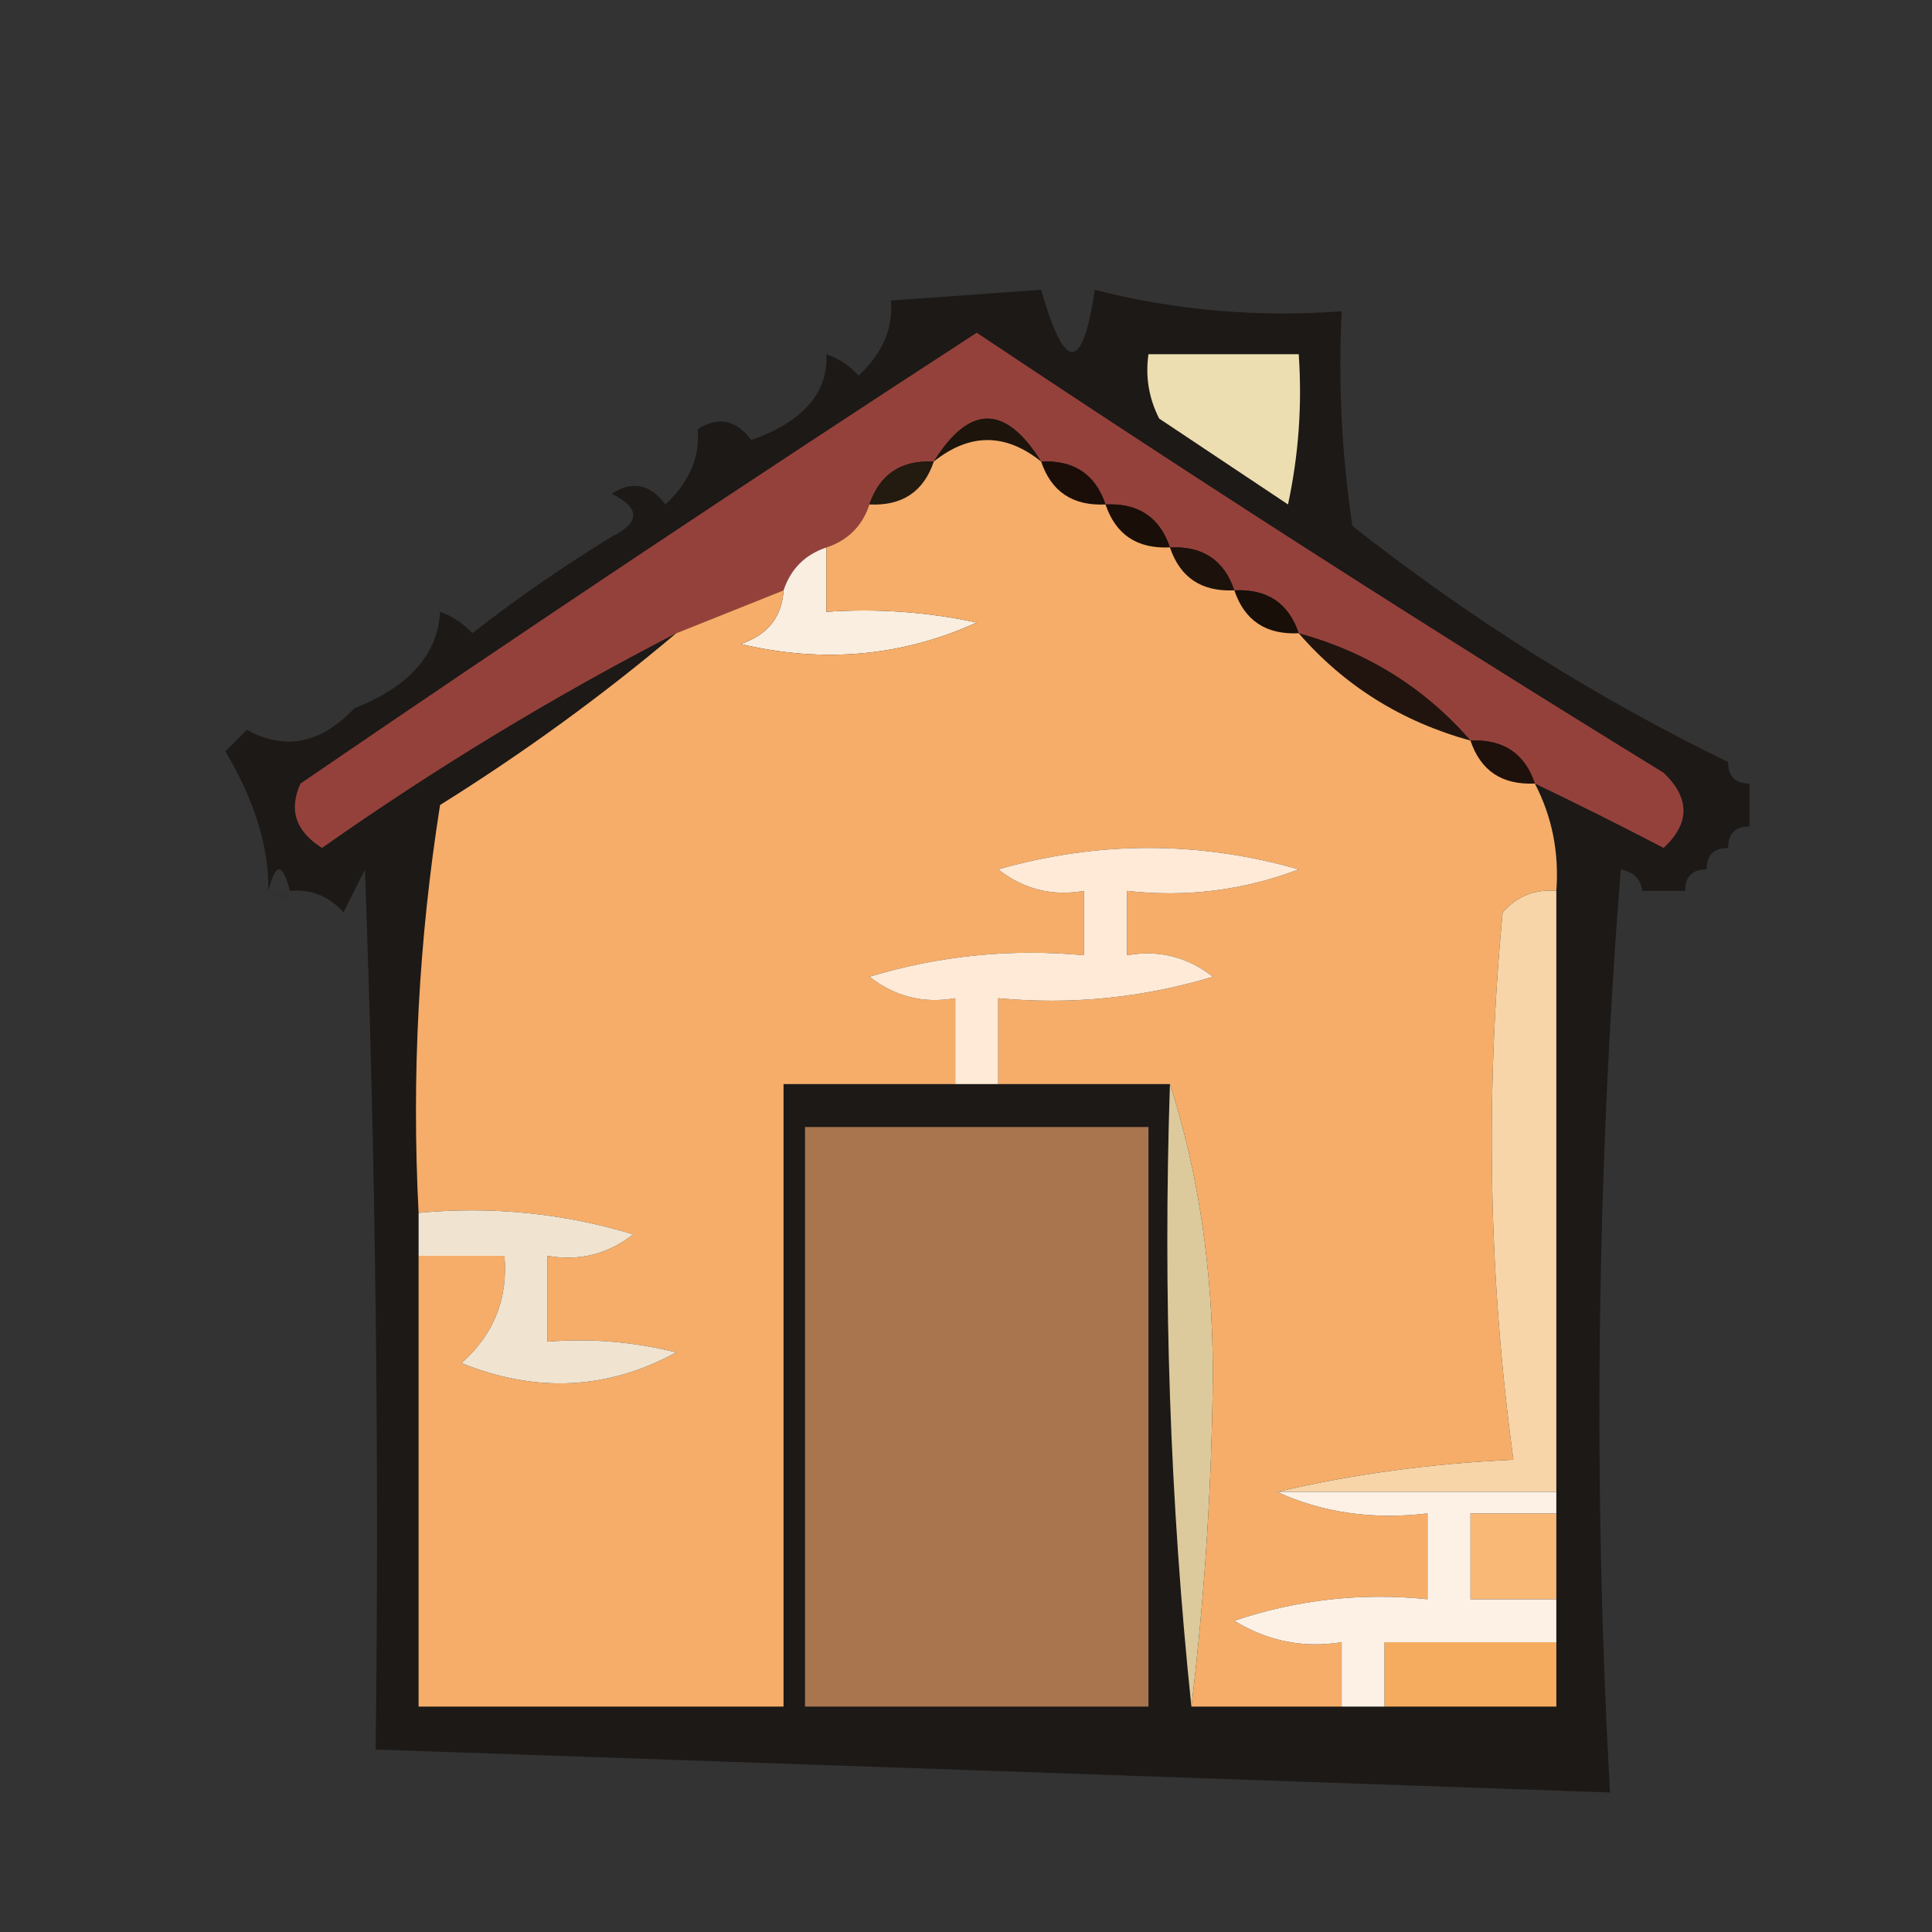 <?xml version="1.0" encoding="UTF-8"?>
<!DOCTYPE svg PUBLIC "-//W3C//DTD SVG 1.1//EN" "http://www.w3.org/Graphics/SVG/1.1/DTD/svg11.dtd">
<svg xmlns="http://www.w3.org/2000/svg" version="1.1" width="90px" height="90px" style="shape-rendering:geometricPrecision; text-rendering:geometricPrecision; image-rendering:optimizeQuality; fill-rule:evenodd; clip-rule:evenodd" xmlns:xlink="http://www.w3.org/1999/xlink">
<rect width="100%" height="100%" fill="#333333" stroke="none"/>
<g><path style="opacity:0.592" fill="#0d0704" d="M 62.5,14.5 C 62.335,17.85 62.502,21.183 63,24.5C 68.468,28.814 74.302,32.48 80.5,35.5C 80.5,36.167 80.833,36.5 81.5,36.5C 81.5,37.167 81.5,37.833 81.5,38.5C 80.833,38.5 80.5,38.833 80.5,39.5C 79.833,39.5 79.5,39.833 79.5,40.5C 78.833,40.5 78.5,40.833 78.5,41.5C 77.833,41.5 77.167,41.5 76.5,41.5C 76.44,40.957 76.107,40.624 75.5,40.5C 74.37,54.9 74.204,69.234 75,83.5C 55.834,82.827 36.667,82.161 17.5,81.5C 17.667,67.829 17.5,54.163 17,40.5C 16.667,41.167 16.333,41.833 16,42.5C 15.329,41.748 14.496,41.414 13.5,41.5C 13.167,40.167 12.833,40.167 12.5,41.5C 12.538,39.479 11.871,37.313 10.5,35C 10.833,34.667 11.167,34.333 11.5,34C 13.278,34.979 14.945,34.646 16.5,33C 19.063,31.985 20.396,30.485 20.5,28.5C 21.086,28.709 21.586,29.043 22,29.5C 24.079,27.877 26.246,26.377 28.5,25C 29.833,24.333 29.833,23.667 28.5,23C 29.449,22.383 30.282,22.549 31,23.5C 32.119,22.448 32.619,21.281 32.5,20C 33.449,19.383 34.282,19.549 35,20.5C 37.41,19.643 38.577,18.31 38.5,16.5C 39.086,16.709 39.586,17.043 40,17.5C 41.119,16.448 41.619,15.281 41.5,14C 43.833,13.833 46.167,13.667 48.5,13.5C 49.598,17.36 50.431,17.36 51,13.5C 54.73,14.46 58.563,14.793 62.5,14.5 Z"/></g>
<g><path style="opacity:0.004" fill="#000000" d="M 62.5,13.5 C 63.833,14.167 63.833,14.167 62.5,13.5 Z"/></g>
<g><path style="opacity:1" fill="#95413b" d="M 71.5,36.5 C 71.027,35.094 70.027,34.427 68.5,34.5C 66.371,32.05 63.704,30.383 60.5,29.5C 60.027,28.094 59.027,27.427 57.5,27.5C 57.027,26.094 56.027,25.427 54.5,25.5C 54.027,24.094 53.027,23.427 51.5,23.5C 51.027,22.094 50.027,21.427 48.5,21.5C 46.833,18.833 45.167,18.833 43.5,21.5C 41.973,21.427 40.973,22.094 40.5,23.5C 40.167,24.5 39.5,25.167 38.5,25.5C 37.5,25.833 36.833,26.5 36.5,27.5C 34.833,28.167 33.167,28.833 31.5,29.5C 25.806,32.434 20.306,35.767 15,39.5C 13.771,38.725 13.437,37.725 14,36.5C 24.414,29.376 34.914,22.376 45.5,15.5C 56.032,22.531 66.699,29.364 77.5,36C 78.731,37.183 78.731,38.349 77.5,39.5C 75.466,38.441 73.466,37.441 71.5,36.5 Z"/></g>
<g><path style="opacity:1" fill="#1d140c" d="M 48.5,21.5 C 46.833,20.167 45.167,20.167 43.5,21.5C 45.167,18.833 46.833,18.833 48.5,21.5 Z"/></g>
<g><path style="opacity:1" fill="#ecdeb0" d="M 53.5,16.5 C 55.833,16.5 58.167,16.5 60.5,16.5C 60.663,18.857 60.497,21.19 60,23.5C 58,22.167 56,20.833 54,19.5C 53.517,18.552 53.35,17.552 53.5,16.5 Z"/></g>
<g><path style="opacity:1" fill="#1b0e09" d="M 48.5,21.5 C 50.027,21.427 51.027,22.094 51.5,23.5C 49.973,23.573 48.973,22.906 48.5,21.5 Z"/></g>
<g><path style="opacity:1" fill="#231a10" d="M 43.5,21.5 C 43.027,22.906 42.027,23.573 40.5,23.5C 40.973,22.094 41.973,21.427 43.5,21.5 Z"/></g>
<g><path style="opacity:1" fill="#1a0e08" d="M 51.5,23.5 C 53.027,23.427 54.027,24.094 54.5,25.5C 52.973,25.573 51.973,24.906 51.5,23.5 Z"/></g>
<g><path style="opacity:1" fill="#1c120b" d="M 54.5,25.5 C 56.027,25.427 57.027,26.094 57.5,27.5C 55.973,27.573 54.973,26.906 54.5,25.5 Z"/></g>
<g><path style="opacity:1" fill="#180f09" d="M 57.5,27.5 C 59.027,27.427 60.027,28.094 60.5,29.5C 58.973,29.573 57.973,28.906 57.5,27.5 Z"/></g>
<g><path style="opacity:1" fill="#f9eee0" d="M 38.5,25.5 C 38.5,26.5 38.5,27.5 38.5,28.5C 40.857,28.337 43.19,28.503 45.5,29C 42.028,30.58 38.362,30.913 34.5,30C 35.756,29.583 36.423,28.75 36.5,27.5C 36.833,26.5 37.5,25.833 38.5,25.5 Z"/></g>
<g><path style="opacity:1" fill="#21140e" d="M 60.5,29.5 C 63.704,30.383 66.371,32.05 68.5,34.5C 65.296,33.617 62.629,31.95 60.5,29.5 Z"/></g>
<g><path style="opacity:1" fill="#1e100b" d="M 68.5,34.5 C 70.027,34.427 71.027,35.094 71.5,36.5C 69.973,36.573 68.973,35.906 68.5,34.5 Z"/></g>
<g><path style="opacity:0.004" fill="#000000" d="M 80.5,35.5 C 80.56,34.957 80.893,34.624 81.5,34.5C 82.773,35.257 82.773,35.923 81.5,36.5C 80.833,36.5 80.5,36.167 80.5,35.5 Z"/></g>
<g><path style="opacity:1" fill="#f5ad69" d="M 48.5,21.5 C 48.973,22.906 49.973,23.573 51.5,23.5C 51.973,24.906 52.973,25.573 54.5,25.5C 54.973,26.906 55.973,27.573 57.5,27.5C 57.973,28.906 58.973,29.573 60.5,29.5C 62.629,31.95 65.296,33.617 68.5,34.5C 68.973,35.906 69.973,36.573 71.5,36.5C 72.301,38.042 72.634,39.709 72.5,41.5C 71.504,41.414 70.671,41.748 70,42.5C 69.184,51.079 69.351,59.579 70.5,68C 66.644,68.177 62.977,68.677 59.5,69.5C 61.607,70.468 63.941,70.802 66.5,70.5C 66.5,71.833 66.5,73.167 66.5,74.5C 63.428,74.183 60.428,74.516 57.5,75.5C 59.045,76.452 60.712,76.785 62.5,76.5C 62.5,77.5 62.5,78.5 62.5,79.5C 60.167,79.5 57.833,79.5 55.5,79.5C 56.116,74.381 56.45,69.215 56.5,64C 56.493,59.114 55.826,54.614 54.5,50.5C 51.833,50.5 49.167,50.5 46.5,50.5C 46.5,49.167 46.5,47.833 46.5,46.5C 49.898,46.82 53.232,46.487 56.5,45.5C 55.311,44.571 53.978,44.238 52.5,44.5C 52.5,43.5 52.5,42.5 52.5,41.5C 55.247,41.813 57.913,41.48 60.5,40.5C 55.833,39.167 51.167,39.167 46.5,40.5C 47.689,41.429 49.022,41.762 50.5,41.5C 50.5,42.5 50.5,43.5 50.5,44.5C 47.102,44.18 43.768,44.513 40.5,45.5C 41.689,46.429 43.022,46.762 44.5,46.5C 44.5,47.833 44.5,49.167 44.5,50.5C 41.833,50.5 39.167,50.5 36.5,50.5C 36.5,60.167 36.5,69.833 36.5,79.5C 30.833,79.5 25.167,79.5 19.5,79.5C 19.5,72.5 19.5,65.5 19.5,58.5C 20.833,58.5 22.167,58.5 23.5,58.5C 23.672,60.492 23.005,62.158 21.5,63.5C 24.984,64.905 28.318,64.739 31.5,63C 29.527,62.505 27.527,62.338 25.5,62.5C 25.5,61.167 25.5,59.833 25.5,58.5C 26.978,58.762 28.311,58.429 29.5,57.5C 26.232,56.513 22.898,56.18 19.5,56.5C 19.17,50.132 19.504,43.798 20.5,37.5C 24.411,35.057 28.078,32.39 31.5,29.5C 33.167,28.833 34.833,28.167 36.5,27.5C 36.423,28.75 35.756,29.583 34.5,30C 38.362,30.913 42.028,30.58 45.5,29C 43.19,28.503 40.857,28.337 38.5,28.5C 38.5,27.5 38.5,26.5 38.5,25.5C 39.5,25.167 40.167,24.5 40.5,23.5C 42.027,23.573 43.027,22.906 43.5,21.5C 45.167,20.167 46.833,20.167 48.5,21.5 Z"/></g>
<g><path style="opacity:0.004" fill="#000000" d="M 81.5,38.5 C 82.833,39.167 82.833,39.167 81.5,38.5 Z"/></g>
<g><path style="opacity:0.008" fill="#000000" d="M 80.5,39.5 C 80.833,39.5 81.167,39.5 81.5,39.5C 81.315,40.17 80.981,40.17 80.5,39.5 Z"/></g>
<g><path style="opacity:0.007" fill="#000000" d="M 79.5,40.5 C 79.833,40.5 80.167,40.5 80.5,40.5C 80.289,42.424 79.623,42.757 78.5,41.5C 79.167,41.5 79.5,41.167 79.5,40.5 Z"/></g>
<g><path style="opacity:0.012" fill="#000000" d="M 12.5,41.5 C 12.833,41.5 13.167,41.5 13.5,41.5C 13.315,42.17 12.981,42.17 12.5,41.5 Z"/></g>
<g><path style="opacity:0.008" fill="#000000" d="M 76.5,41.5 C 75.833,42.167 75.833,42.167 76.5,41.5 Z"/></g>
<g><path style="opacity:1" fill="#feead7" d="M 46.5,50.5 C 45.833,50.5 45.167,50.5 44.5,50.5C 44.5,49.167 44.5,47.833 44.5,46.5C 43.022,46.762 41.689,46.429 40.5,45.5C 43.768,44.513 47.102,44.18 50.5,44.5C 50.5,43.5 50.5,42.5 50.5,41.5C 49.022,41.762 47.689,41.429 46.5,40.5C 51.167,39.167 55.833,39.167 60.5,40.5C 57.913,41.48 55.247,41.813 52.5,41.5C 52.5,42.5 52.5,43.5 52.5,44.5C 53.978,44.238 55.311,44.571 56.5,45.5C 53.232,46.487 49.898,46.82 46.5,46.5C 46.5,47.833 46.5,49.167 46.5,50.5 Z"/></g>
<g><path style="opacity:1" fill="#f7d5a8" d="M 72.5,41.5 C 72.5,50.833 72.5,60.167 72.5,69.5C 68.167,69.5 63.833,69.5 59.5,69.5C 62.977,68.677 66.644,68.177 70.5,68C 69.351,59.579 69.184,51.079 70,42.5C 70.671,41.748 71.504,41.414 72.5,41.5 Z"/></g>
<g><path style="opacity:1" fill="#a8754f" d="M 37.5,52.5 C 42.833,52.5 48.167,52.5 53.5,52.5C 53.5,61.5 53.5,70.5 53.5,79.5C 48.167,79.5 42.833,79.5 37.5,79.5C 37.5,70.5 37.5,61.5 37.5,52.5 Z"/></g>
<g><path style="opacity:1" fill="#f0e4d1" d="M 19.5,56.5 C 22.898,56.18 26.232,56.513 29.5,57.5C 28.311,58.429 26.978,58.762 25.5,58.5C 25.5,59.833 25.5,61.167 25.5,62.5C 27.527,62.338 29.527,62.505 31.5,63C 28.318,64.739 24.984,64.905 21.5,63.5C 23.005,62.158 23.672,60.492 23.5,58.5C 22.167,58.5 20.833,58.5 19.5,58.5C 19.5,57.833 19.5,57.167 19.5,56.5 Z"/></g>
<g><path style="opacity:1" fill="#dcca9d" d="M 54.5,50.5 C 55.826,54.614 56.493,59.114 56.5,64C 56.45,69.215 56.116,74.381 55.5,79.5C 54.506,70.014 54.173,60.348 54.5,50.5 Z"/></g>
<g><path style="opacity:1" fill="#f9b876" d="M 72.5,70.5 C 72.5,71.833 72.5,73.167 72.5,74.5C 71.167,74.5 69.833,74.5 68.5,74.5C 68.5,73.167 68.5,71.833 68.5,70.5C 69.833,70.5 71.167,70.5 72.5,70.5 Z"/></g>
<g><path style="opacity:1" fill="#fdf1e6" d="M 59.5,69.5 C 63.833,69.5 68.167,69.5 72.5,69.5C 72.5,69.833 72.5,70.167 72.5,70.5C 71.167,70.5 69.833,70.5 68.5,70.5C 68.5,71.833 68.5,73.167 68.5,74.5C 69.833,74.5 71.167,74.5 72.5,74.5C 72.5,75.167 72.5,75.833 72.5,76.5C 69.833,76.5 67.167,76.5 64.5,76.5C 64.5,77.5 64.5,78.5 64.5,79.5C 63.833,79.5 63.167,79.5 62.5,79.5C 62.5,78.5 62.5,77.5 62.5,76.5C 60.712,76.785 59.045,76.452 57.5,75.5C 60.428,74.516 63.428,74.183 66.5,74.5C 66.5,73.167 66.5,71.833 66.5,70.5C 63.941,70.802 61.607,70.468 59.5,69.5 Z"/></g>
<g><path style="opacity:1" fill="#f6ac5f" d="M 72.5,76.5 C 72.5,77.5 72.5,78.5 72.5,79.5C 69.833,79.5 67.167,79.5 64.5,79.5C 64.5,78.5 64.5,77.5 64.5,76.5C 67.167,76.5 69.833,76.5 72.5,76.5 Z"/></g>
<g><path style="opacity:0.004" fill="#000000" d="M 17.5,81.5 C 17.631,82.239 17.464,82.906 17,83.5C 16.308,82.563 16.475,81.897 17.5,81.5 Z"/></g>
</svg>
